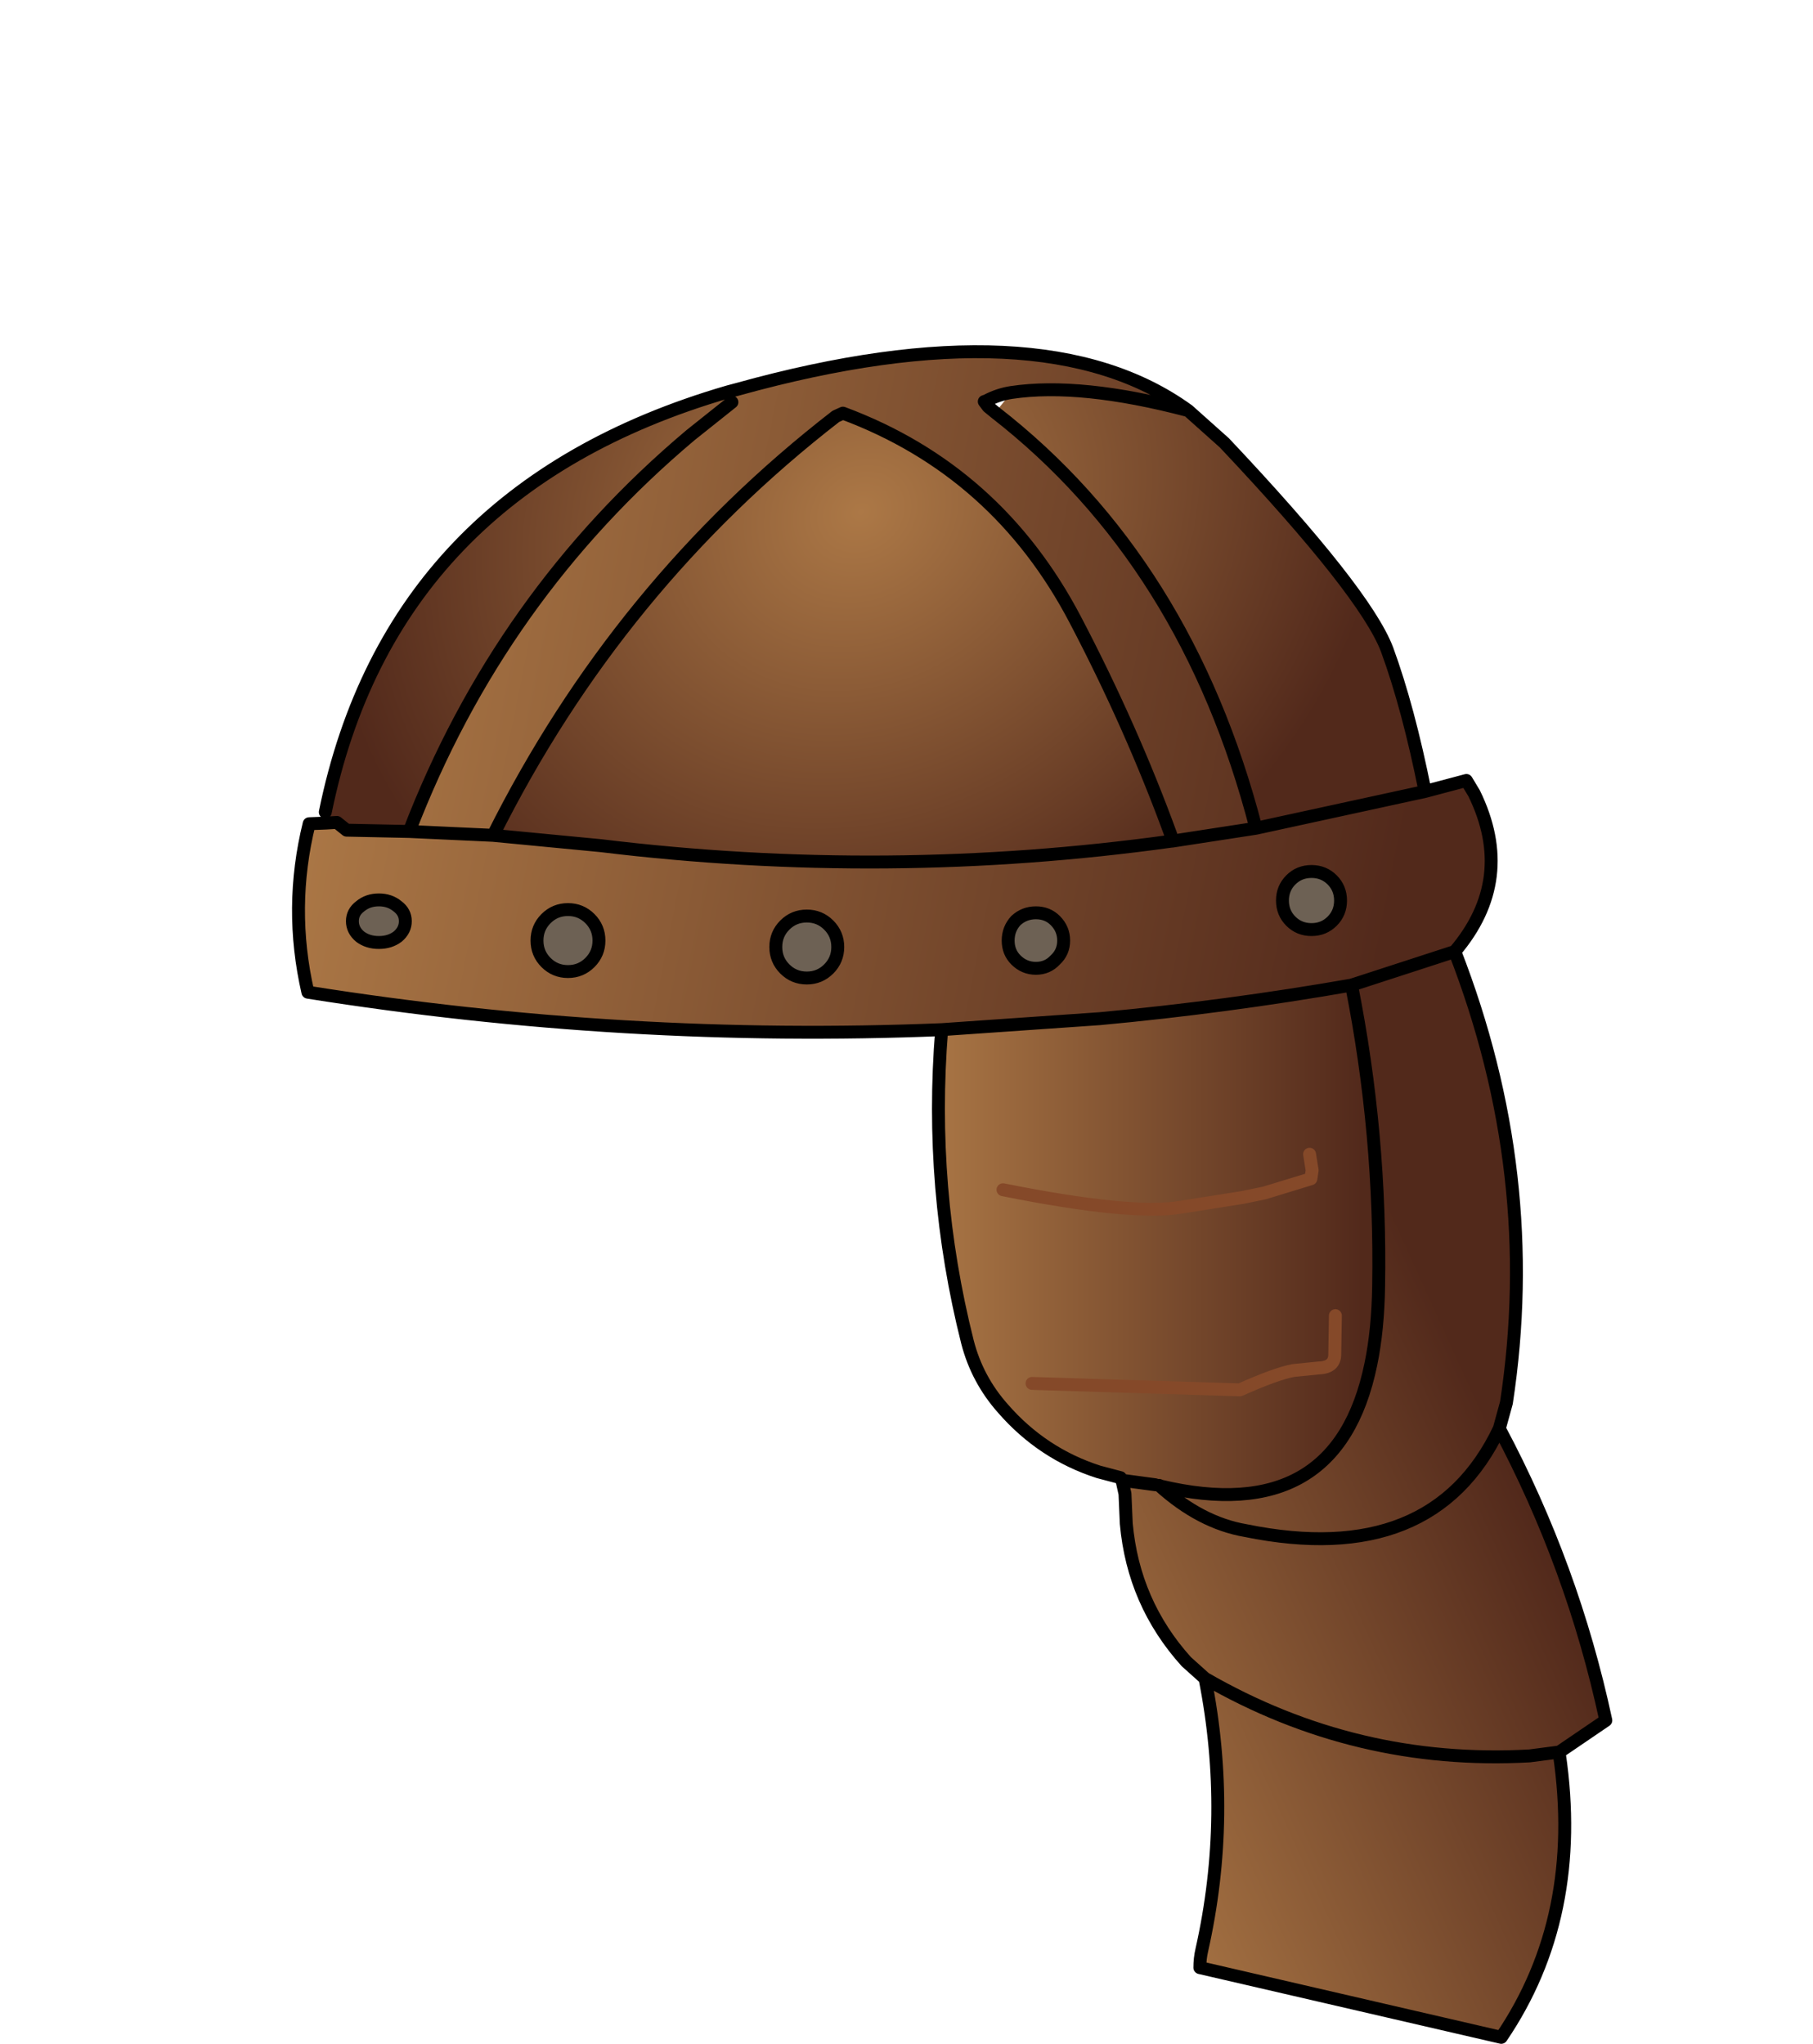 <svg xmlns:xlink="http://www.w3.org/1999/xlink" xmlns="http://www.w3.org/2000/svg" height="158.3px" width="140.45px">
  <g transform="matrix(1.0, 0.0, 0.0, 1.0, 64.7, 56.15)">
    <g data-characterId="1466" height="131.55" transform="matrix(1.0, 0.0, 0.0, 1.0, -42.1, -29.4)" width="102.3" xlink:href="#shape0"><g id="shape0" transform="matrix(1.0, 0.0, 0.0, 1.0, 42.1, 29.4)">
      <path d="M36.9 11.35 Q37.85 11.35 38.5 12.0 39.15 12.65 39.15 13.6 39.15 14.55 38.5 15.2 37.85 15.85 36.9 15.85 35.95 15.85 35.3 15.2 34.65 14.55 34.65 13.6 34.65 12.65 35.3 12.0 35.95 11.35 36.9 11.35 M17.05 18.2 Q16.45 18.85 15.55 18.85 14.65 18.85 14.0 18.2 13.4 17.6 13.4 16.7 13.4 15.8 14.0 15.15 14.65 14.55 15.55 14.55 16.45 14.55 17.05 15.15 17.7 15.8 17.7 16.7 17.7 17.6 17.05 18.2 M-18.3 16.7 Q-18.3 17.7 -19.0 18.4 -19.7 19.1 -20.7 19.1 -21.7 19.1 -22.4 18.4 -23.1 17.7 -23.1 16.7 -23.1 15.7 -22.4 15.0 -21.7 14.3 -20.7 14.3 -19.7 14.3 -19.0 15.0 -18.3 15.7 -18.3 16.7 M-0.5 15.5 Q0.2 16.2 0.2 17.2 0.2 18.2 -0.5 18.9 -1.2 19.6 -2.2 19.6 -3.2 19.6 -3.9 18.9 -4.6 18.2 -4.6 17.2 -4.6 16.2 -3.9 15.5 -3.2 14.8 -2.2 14.8 -1.2 14.8 -0.5 15.5 M-33.9 14.05 Q-33.3 14.5 -33.3 15.2 -33.3 15.9 -33.9 16.4 -34.5 16.85 -35.35 16.85 -36.2 16.85 -36.8 16.4 -37.4 15.9 -37.4 15.2 -37.4 14.5 -36.8 14.05 -36.2 13.55 -35.35 13.55 -34.5 13.55 -33.9 14.05" fill="#6d6154" fill-rule="evenodd" stroke="none"/>
      <path d="M13.65 -25.75 Q12.65 -25.6 11.7 -25.1 L11.55 -25.05 11.85 -24.65 12.4 -24.2 Q27.25 -12.65 32.6 8.0 L26.1 9.0 32.6 8.0 45.7 5.15 48.9 4.3 49.5 5.3 Q52.75 11.95 48.0 17.55 L40.0 20.15 Q30.25 21.85 20.5 22.75 L8.25 23.6 Q-16.3 24.6 -40.85 20.7 -42.35 14.15 -40.75 7.65 L-39.45 7.6 -38.6 7.55 -37.85 8.15 -33.0 8.25 Q-26.0 -10.0 -11.2 -22.45 L-8.0 -25.0 -7.75 -25.55 -7.55 -26.0 Q16.05 -32.55 27.35 -24.35 19.0 -26.55 13.65 -25.75 M-26.5 8.55 L-33.0 8.25 -26.5 8.55 -18.15 9.35 Q4.05 12.05 26.05 9.0 L26.1 9.0 26.0 8.5 Q22.95 0.15 18.6 -8.15 12.55 -19.7 0.6 -24.15 L0.05 -23.9 Q-16.8 -10.85 -26.5 8.55 M36.9 11.35 Q35.95 11.35 35.3 12.0 34.65 12.65 34.65 13.6 34.65 14.55 35.3 15.2 35.95 15.85 36.9 15.85 37.85 15.85 38.5 15.2 39.15 14.55 39.15 13.6 39.15 12.65 38.5 12.0 37.85 11.35 36.9 11.35 M17.05 18.2 Q17.7 17.6 17.7 16.7 17.7 15.8 17.05 15.15 16.45 14.55 15.55 14.55 14.65 14.55 14.0 15.15 13.4 15.8 13.4 16.7 13.4 17.6 14.0 18.2 14.65 18.85 15.55 18.85 16.45 18.85 17.05 18.2 M-0.5 15.5 Q-1.2 14.8 -2.2 14.8 -3.2 14.8 -3.9 15.5 -4.6 16.2 -4.6 17.2 -4.6 18.2 -3.9 18.9 -3.2 19.6 -2.2 19.6 -1.2 19.6 -0.5 18.9 0.2 18.2 0.2 17.2 0.2 16.2 -0.5 15.5 M-18.3 16.7 Q-18.3 15.7 -19.0 15.0 -19.7 14.3 -20.7 14.3 -21.7 14.3 -22.4 15.0 -23.1 15.7 -23.1 16.7 -23.1 17.7 -22.4 18.4 -21.7 19.1 -20.7 19.1 -19.7 19.1 -19.0 18.4 -18.3 17.7 -18.3 16.7 M-33.9 14.05 Q-34.5 13.55 -35.35 13.55 -36.2 13.55 -36.8 14.05 -37.4 14.5 -37.4 15.2 -37.4 15.9 -36.8 16.4 -36.2 16.85 -35.35 16.85 -34.5 16.85 -33.9 16.4 -33.3 15.9 -33.3 15.2 -33.3 14.5 -33.9 14.05" fill="url(#gradient0)" fill-rule="evenodd" stroke="none"/>
      <path d="M13.65 -25.75 Q19.0 -26.55 27.35 -24.35 L30.15 -21.85 Q41.05 -10.3 42.75 -5.85 44.4 -1.35 45.7 5.15 L32.6 8.0 Q27.25 -12.65 12.4 -24.2 L13.65 -25.75 M-7.75 -25.55 L-8.0 -25.0 -11.2 -22.45 Q-26.0 -10.0 -33.0 8.25 L-37.85 8.15 -38.6 7.55 -39.45 7.6 -39.5 6.75 Q-34.4 -18.2 -8.3 -25.8 L-7.75 -25.55 M-26.5 8.55 Q-16.8 -10.85 0.05 -23.9 L0.6 -24.15 Q12.55 -19.7 18.6 -8.15 22.95 0.15 26.0 8.5 L26.05 9.0 Q4.05 12.05 -18.15 9.35 L-26.5 8.55" fill="url(#gradient1)" fill-rule="evenodd" stroke="none"/>
      <path d="M48.0 17.55 Q54.7 34.8 52.0 52.5 L51.45 54.5 Q57.15 65.2 59.7 77.1 L56.1 79.55 53.8 79.85 56.1 79.7 Q57.95 92.3 51.6 101.65 L28.25 96.25 Q28.25 95.55 28.4 94.9 30.75 84.45 28.65 73.85 L27.2 72.55 Q23.1 68.0 22.55 61.85 L22.45 59.55 22.25 58.65 22.2 58.5 24.8 58.85 25.1 58.9 25.2 58.95 Q38.9 62.2 41.5 49.5 42.05 46.85 42.1 43.45 42.3 31.75 40.0 20.15 L48.0 17.55 M51.45 54.5 Q46.3 65.35 31.8 62.4 28.3 61.8 25.1 58.9 28.3 61.8 31.8 62.4 46.3 65.35 51.45 54.5 M53.8 79.85 Q40.35 80.6 28.65 73.85 40.35 80.6 53.8 79.85" fill="url(#gradient2)" fill-rule="evenodd" stroke="none"/>
      <path d="M22.2 58.5 L22.15 58.25 22.1 57.95 22.1 58.3 20.4 57.85 Q16.05 56.45 13.0 52.95 11.0 50.7 10.25 47.8 7.25 35.9 8.25 23.6 L20.5 22.75 Q30.25 21.85 40.0 20.15 42.3 31.75 42.1 43.45 42.05 46.85 41.5 49.5 38.9 62.2 25.2 58.95 L25.1 58.9 24.8 58.85 22.2 58.5 M38.75 45.75 L38.7 48.75 Q38.7 49.75 37.5 49.8 L35.5 50.0 Q34.15 50.25 31.35 51.5 L15.25 51.0 31.35 51.5 Q34.15 50.25 35.5 50.0 L37.5 49.8 Q38.7 49.75 38.7 48.75 L38.75 45.75 M36.75 33.25 L36.95 34.5 36.85 35.15 33.25 36.25 31.55 36.6 26.8 37.35 Q23.0 38.0 13.0 36.0 23.0 38.0 26.8 37.35 L31.55 36.6 33.25 36.25 36.85 35.15 36.95 34.5 36.75 33.25" fill="url(#gradient3)" fill-rule="evenodd" stroke="none"/>
      <path d="M13.0 36.0 Q23.0 38.0 26.8 37.35 L31.55 36.6 33.25 36.25 36.85 35.15 36.95 34.5 36.75 33.25 M15.25 51.0 L31.35 51.5 Q34.15 50.25 35.5 50.0 L37.5 49.8 Q38.7 49.75 38.7 48.75 L38.75 45.75" fill="none" stroke="#854929" stroke-linecap="round" stroke-linejoin="round" stroke-width="1.0"/>
      <path d="M12.4 -24.2 L11.85 -24.65 11.55 -25.05 11.7 -25.1 Q12.65 -25.6 13.65 -25.75 19.0 -26.55 27.35 -24.35 16.05 -32.55 -7.55 -26.0 L-8.3 -25.8 Q-34.4 -18.2 -39.5 6.75 M-8.0 -25.0 L-11.2 -22.45 Q-26.0 -10.0 -33.0 8.25 L-26.5 8.55 Q-16.8 -10.85 0.05 -23.9 L0.6 -24.15 Q12.55 -19.7 18.6 -8.15 22.95 0.15 26.0 8.5 M26.1 9.0 L32.6 8.0 Q27.25 -12.65 12.4 -24.2 M27.35 -24.35 L30.15 -21.85 Q41.05 -10.3 42.75 -5.85 44.4 -1.35 45.7 5.15 L48.9 4.3 49.5 5.3 Q52.75 11.95 48.0 17.55 54.7 34.8 52.0 52.5 L51.45 54.5 Q57.15 65.2 59.7 77.1 L56.1 79.55 56.1 79.7 Q57.95 92.3 51.6 101.65 L28.25 96.25 Q28.25 95.55 28.4 94.9 30.75 84.45 28.65 73.85 L27.2 72.55 Q23.1 68.0 22.55 61.85 L22.45 59.55 22.25 58.65 22.2 58.5 24.8 58.85 M22.1 58.3 L20.4 57.85 Q16.05 56.45 13.0 52.95 11.0 50.7 10.25 47.8 7.25 35.9 8.25 23.6 -16.3 24.6 -40.85 20.7 -42.35 14.15 -40.75 7.65 L-39.45 7.6 -38.6 7.55 -37.85 8.15 -33.0 8.25 M36.9 11.35 Q37.85 11.35 38.5 12.0 39.15 12.65 39.15 13.6 39.15 14.55 38.5 15.2 37.85 15.85 36.9 15.85 35.95 15.85 35.3 15.2 34.65 14.55 34.65 13.6 34.65 12.65 35.3 12.0 35.95 11.35 36.9 11.35 M26.1 9.0 L26.05 9.0 Q4.05 12.05 -18.15 9.35 L-26.5 8.55 M40.0 20.15 Q30.25 21.85 20.5 22.75 L8.25 23.6 M17.05 18.2 Q16.45 18.85 15.55 18.85 14.65 18.85 14.0 18.2 13.4 17.6 13.4 16.7 13.4 15.8 14.0 15.15 14.65 14.55 15.55 14.55 16.45 14.55 17.05 15.15 17.7 15.8 17.7 16.7 17.7 17.6 17.05 18.2 M25.1 58.9 L25.2 58.95 Q38.9 62.2 41.5 49.5 42.05 46.85 42.1 43.45 42.3 31.75 40.0 20.15 L48.0 17.55 M25.1 58.9 Q28.3 61.8 31.8 62.4 46.3 65.35 51.45 54.5 M56.1 79.55 L53.8 79.85 Q40.35 80.6 28.65 73.85 M45.7 5.15 L32.6 8.0 M-18.3 16.7 Q-18.3 17.7 -19.0 18.4 -19.7 19.1 -20.7 19.1 -21.7 19.1 -22.4 18.4 -23.1 17.7 -23.1 16.7 -23.1 15.7 -22.4 15.0 -21.7 14.3 -20.7 14.3 -19.7 14.3 -19.0 15.0 -18.3 15.7 -18.3 16.7 M-0.5 15.5 Q0.2 16.2 0.2 17.2 0.2 18.2 -0.5 18.9 -1.2 19.6 -2.2 19.6 -3.2 19.6 -3.9 18.9 -4.6 18.2 -4.6 17.2 -4.6 16.2 -3.9 15.5 -3.2 14.8 -2.2 14.8 -1.2 14.8 -0.5 15.5 M-33.9 14.05 Q-34.5 13.55 -35.35 13.55 -36.2 13.55 -36.8 14.05 -37.4 14.5 -37.4 15.2 -37.4 15.9 -36.8 16.4 -36.2 16.85 -35.35 16.85 -34.5 16.85 -33.9 16.4 -33.3 15.9 -33.3 15.2 -33.3 14.5 -33.9 14.05 Z" fill="none" stroke="#000000" stroke-linecap="round" stroke-linejoin="round" stroke-width="1.0"/>
    </g>
    </g>
  </g>
  <defs>
    <linearGradient gradientTransform="matrix(0.051, 0.01, -0.005, 0.025, 4.55, -10.35)" gradientUnits="userSpaceOnUse" id="gradient0" spreadMethod="pad" x1="-819.2" x2="819.2">
      <stop offset="0.0" stop-color="#ac7846"/>
      <stop offset="1.0" stop-color="#52291b"/>
    </linearGradient>
    <radialGradient cx="0" cy="0" gradientTransform="matrix(0.022, 0.039, -0.045, 0.026, 2.0, -16.5)" gradientUnits="userSpaceOnUse" id="gradient1" r="819.2" spreadMethod="pad">
      <stop offset="0.0" stop-color="#ac7846"/>
      <stop offset="1.0" stop-color="#52291b"/>
    </radialGradient>
    <linearGradient gradientTransform="matrix(0.024, -0.01, 0.01, 0.022, 26.45, 52.2)" gradientUnits="userSpaceOnUse" id="gradient2" spreadMethod="pad" x1="-819.2" x2="819.2">
      <stop offset="0.0" stop-color="#ac7846"/>
      <stop offset="1.0" stop-color="#52291b"/>
    </linearGradient>
    <linearGradient gradientTransform="matrix(0.021, 0.0, 0.0, 0.036, 23.6, 50.6)" gradientUnits="userSpaceOnUse" id="gradient3" spreadMethod="pad" x1="-819.2" x2="819.2">
      <stop offset="0.0" stop-color="#ac7846"/>
      <stop offset="1.0" stop-color="#52291b"/>
    </linearGradient>
  </defs>
</svg>
